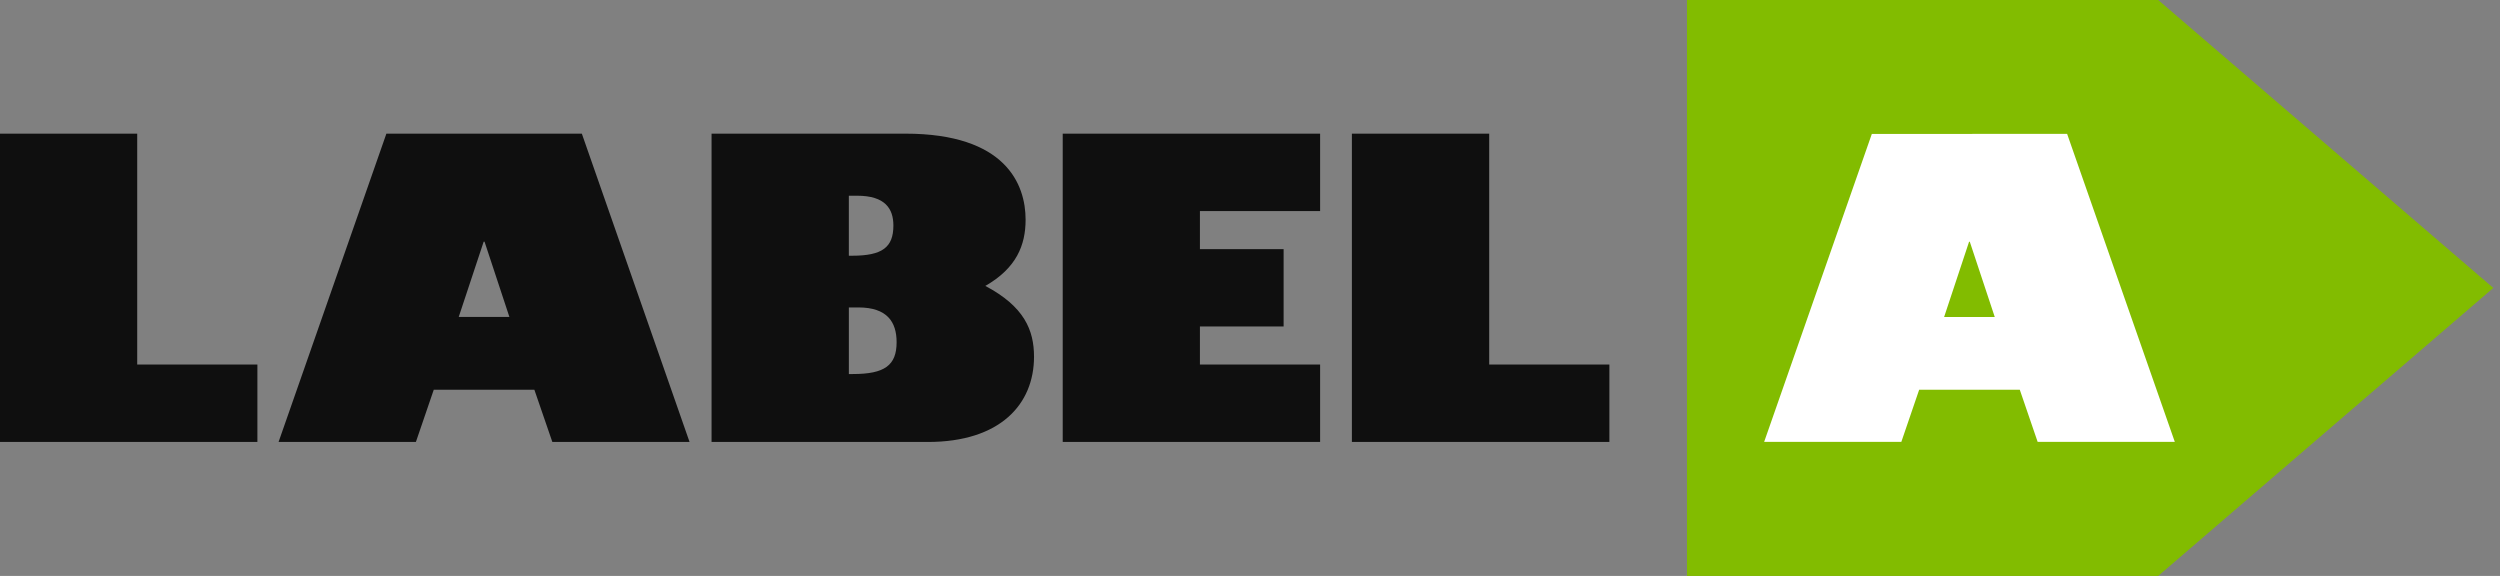 <svg fill="none" xmlns="http://www.w3.org/2000/svg" viewBox="0 0 191 44"><rect x="0" y="0" width="191" height="44" fill="#808080" stroke="none"/><path d="M167.929 6.43H132.69v30.336h35.239V6.43z" fill="#fff"/><path d="M150.437 18.471l-1.906 5.746h3.868l-1.906-5.746h-.056zm5.239 15.288l-1.365-3.985h-7.686l-1.363 3.985h-10.481l8.227-23.528 14.92-.002 8.227 23.53h-10.479zM190.487 22l-25.6-22h-36.002v44h36.002l25.6-22z" fill="#82BC00"/><path d="M35.046 24.215l1.907-5.752h.065l1.9 5.752h-3.872zm9.406-14.004H29.52l-7.755 22.176v-.001l-.483 1.38h10.492l1.365-3.99h7.687l1.373 3.99h10.483L44.452 10.21zM75.278 21.844c2.384-1.36 3.078-3.126 3.078-5.057 0-2.718-1.525-6.576-9.183-6.576h-14.81v23.555h16.522c5.534 0 8.114-2.883 8.114-6.512 0-2.026-.737-3.83-3.721-5.41zm-10.426-6.891h.636c2.131 0 2.767.984 2.767 2.278 0 1.673-.86 2.306-3.15 2.306h-.253v-4.584zm.311 13.623h-.31v-5.088h.73c2.195 0 2.918 1.108 2.918 2.658 0 1.77-.918 2.43-3.338 2.43zM81.192 33.765h19.665v-5.914h-9.183V24.94h6.394v-5.905h-6.394v-2.91h9.183V10.21H81.192v23.554zM113.775 10.211h-10.491v23.554h19.673v-5.913h-9.182v-17.64zM10.483 27.852v-17.64H0v23.553h19.665v-5.913h-9.182z" fill="#0F0F0F"/></svg>
